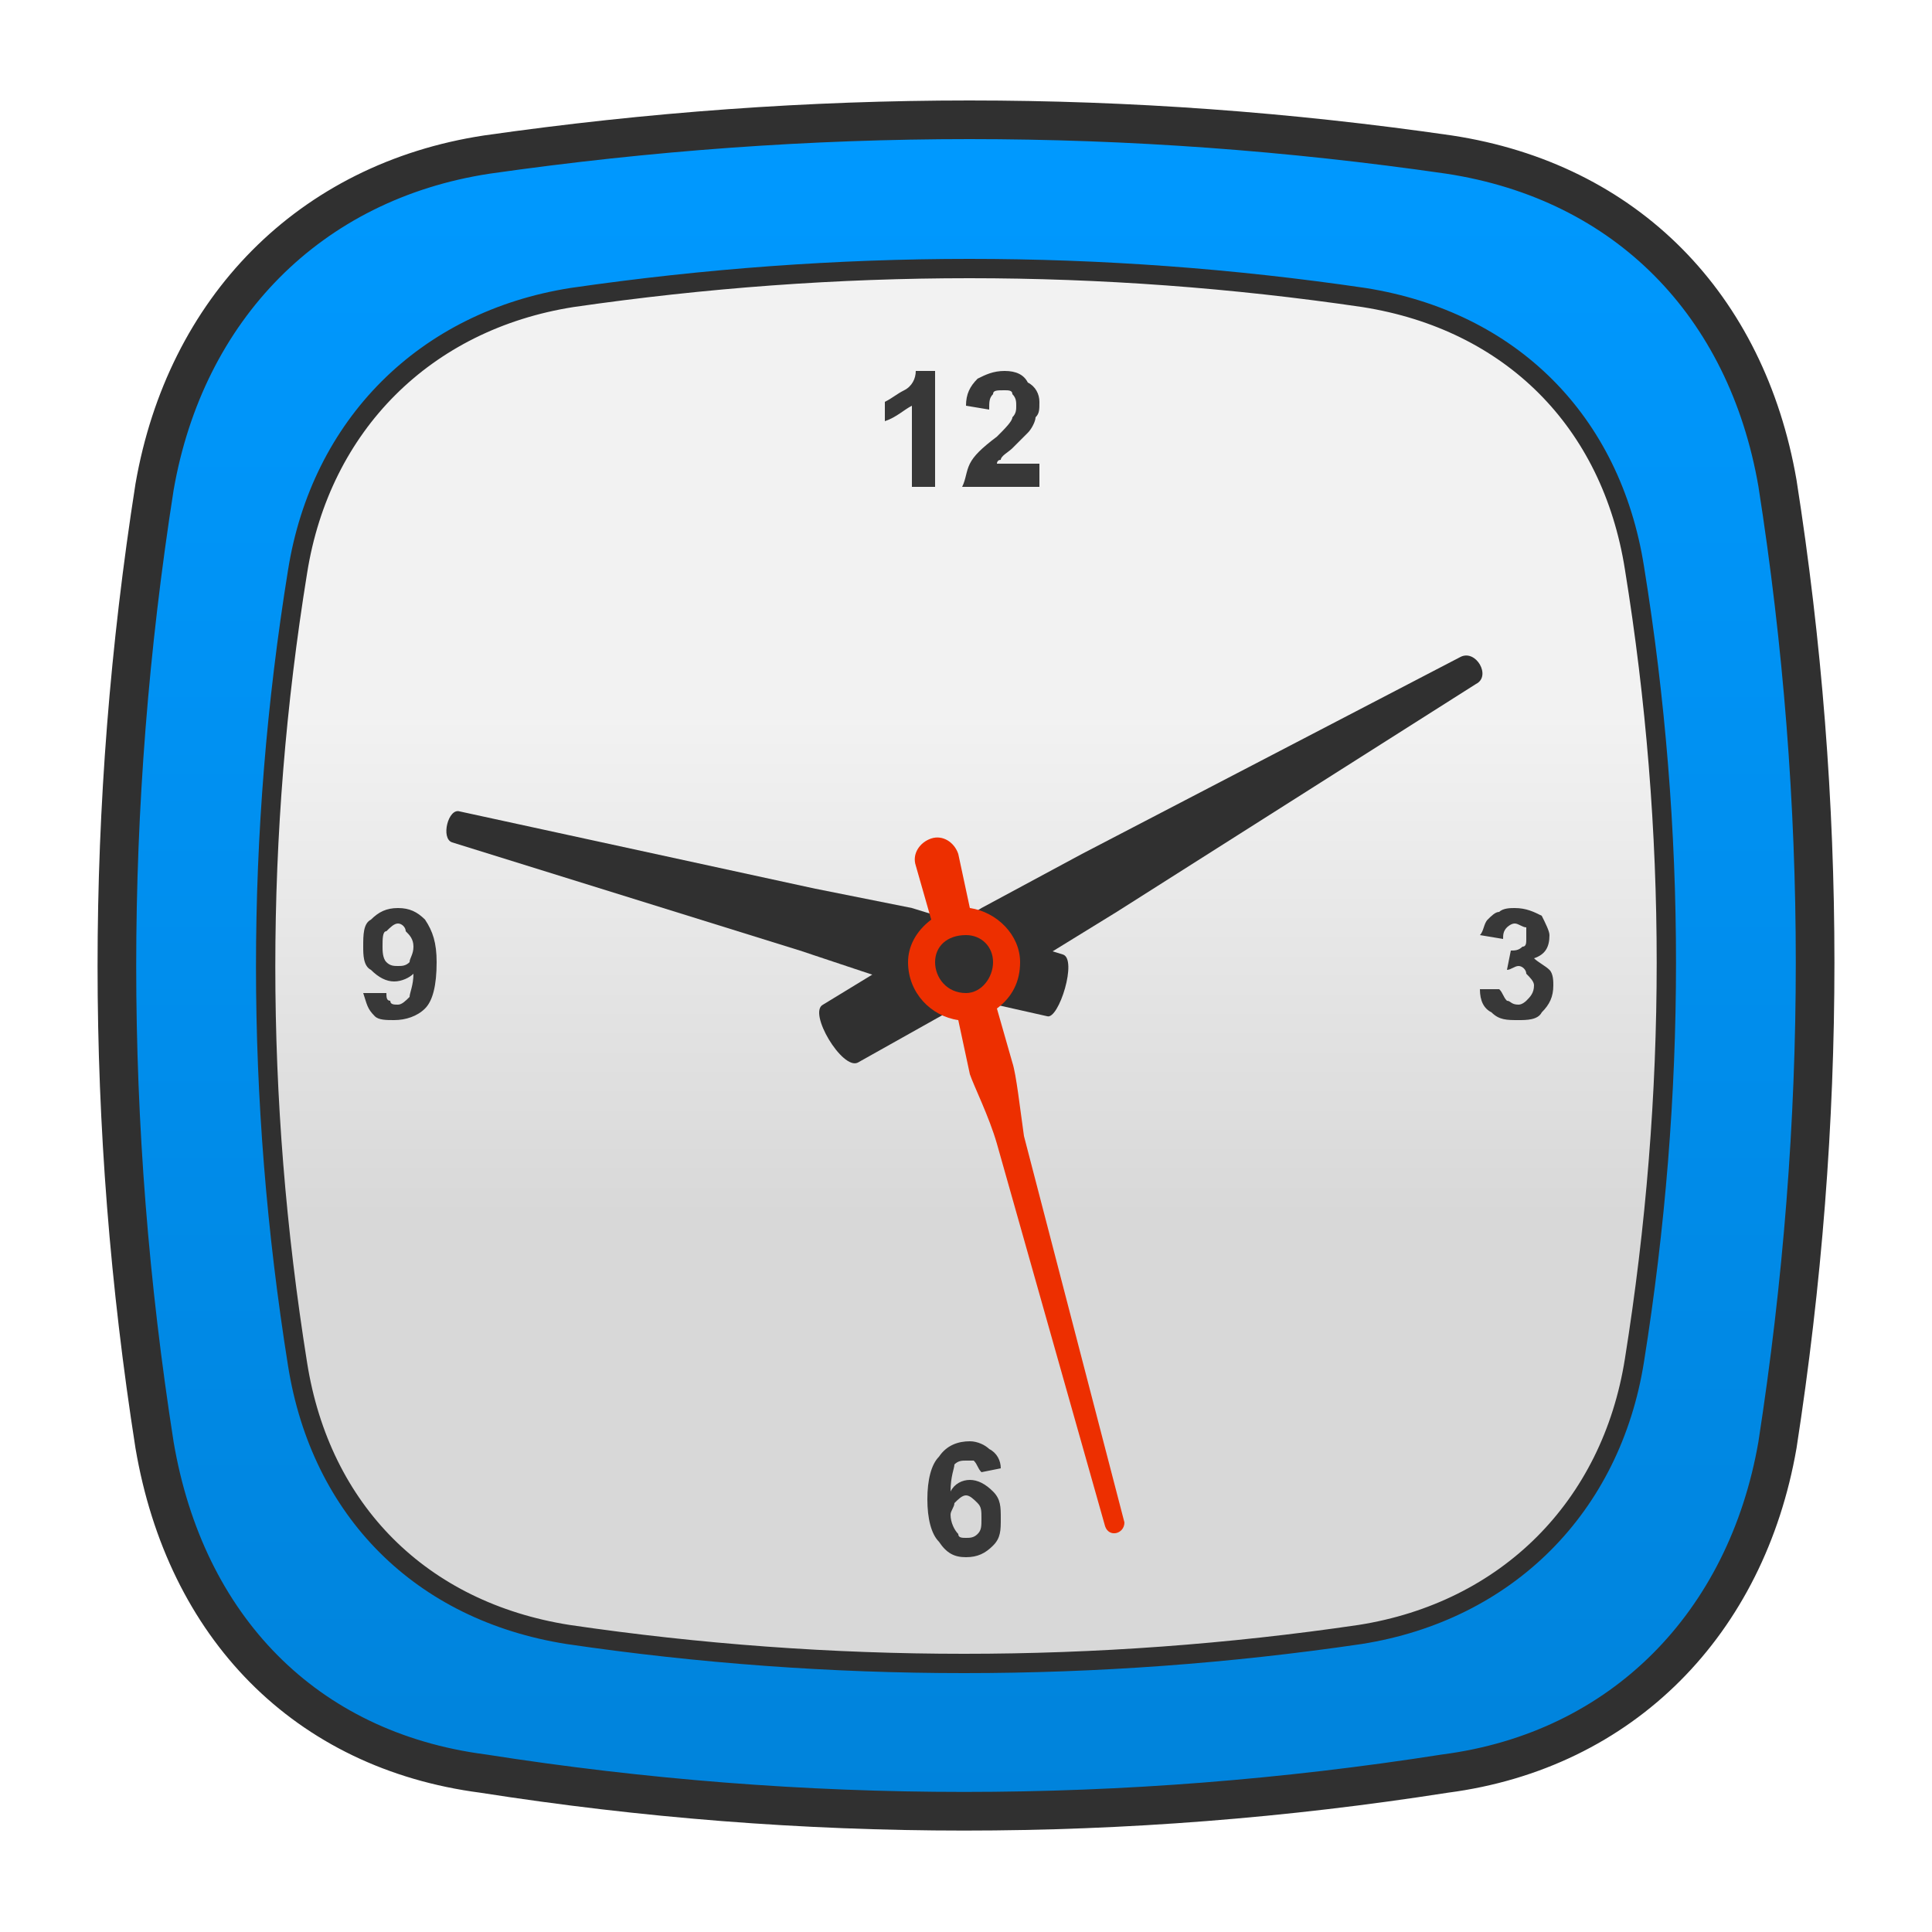 <?xml version="1.0" encoding="UTF-8"?>
<!DOCTYPE svg PUBLIC "-//W3C//DTD SVG 1.1//EN" "http://www.w3.org/Graphics/SVG/1.1/DTD/svg11.dtd">
<!-- Creator: CorelDRAW X7 -->
<svg xmlns="http://www.w3.org/2000/svg" xml:space="preserve" width="100%" height="100%" version="1.1" style="shape-rendering:geometricPrecision; text-rendering:geometricPrecision; image-rendering:optimizeQuality; fill-rule:evenodd; clip-rule:evenodd"
viewBox="0 0 500 500"
 xmlns:xlink="http://www.w3.org/1999/xlink">
 <defs>
  <style type="text/css">
   <![CDATA[
    .str0 {stroke:#303030;stroke-width:10}
    .str1 {stroke:#303030;stroke-width:5}
    .fil2 {fill:#303030}
    .fil3 {fill:#ED2F00}
    .fil4 {fill:#383838;fill-rule:nonzero}
    .fil0 {fill:url(#id0)}
    .fil1 {fill:url(#id1)}
   ]]>
  </style>
  <linearGradient id="id0" gradientUnits="userSpaceOnUse" x1="250" y1="31.368" x2="250" y2="468.632">
   <stop offset="0" style="stop-opacity:1; stop-color:#0099FF"/>
   <stop offset="1" style="stop-opacity:1; stop-color:#0083DB"/>
  </linearGradient>
  <linearGradient id="id1" gradientUnits="userSpaceOnUse" x1="250" y1="185.131" x2="250" y2="314.869">
   <stop offset="0" style="stop-opacity:1; stop-color:#F2F2F2"/>
   <stop offset="1" style="stop-opacity:1; stop-color:#D8D8D8"/>
  </linearGradient>
 </defs>
 <g id="Layer_x0020_1">
  <path class="fil0 str0" d="M126 40c84,-12 166,-12 249,0 46,7 77,39 85,85 13,83 13,165 0,249 -8,46 -40,79 -86,85 -83,13 -166,13 -249,0 -46,-6 -77,-38 -85,-85 -13,-83 -13,-165 0,-248 8,-46 40,-79 86,-86z"/>
  <path class="fil1 str1" d="M423 147c11,68 11,136 0,205 -6,38 -33,65 -71,71 -68,10 -137,10 -205,0 -38,-6 -64,-32 -70,-70 -11,-69 -11,-137 0,-205 6,-38 33,-65 71,-71 69,-10 137,-10 205,0 38,6 64,32 70,70z"/>
  <path class="fil2" d="M119 210l92 20c0,0 25,5 25,5l39 12c4,1 -1,17 -4,16l-40 -9c0,0 -24,-8 -24,-8l-90 -28c-3,-1 -1,-9 2,-8z"/>
  <path class="fil2" d="M382 177l-93 59c0,0 -26,16 -26,16l-41 23c-4,2 -13,-13 -9,-15l41 -25c0,0 26,-14 26,-14l98 -51c4,-2 8,5 4,7z"/>
  <path class="fil3" d="M291 394l-26 -100c-1,-7 -2,-16 -3,-19l-4 -14c4,-3 6,-7 6,-12 0,-7 -6,-13 -13,-14l-3 -14c-1,-3 -4,-5 -7,-4 -3,1 -5,4 -4,7l4 14c-4,3 -6,7 -6,11 0,8 6,14 13,15l3 14c1,3 5,11 7,18l28 99c1,3 5,2 5,-1zm-41 -152c4,0 7,3 7,7 0,4 -3,8 -7,8 -5,0 -8,-4 -8,-8 0,-4 3,-7 8,-7z"/>
  <path class="fil4" d="M259 380l-5 1c-1,-1 -1,-2 -2,-3 0,0 -1,0 -2,0 -1,0 -2,0 -3,1 0,1 -1,3 -1,7 1,-2 3,-3 5,-3 2,0 4,1 6,3 2,2 2,4 2,7 0,3 0,5 -2,7 -2,2 -4,3 -7,3 -3,0 -5,-1 -7,-4 -2,-2 -3,-6 -3,-11 0,-5 1,-9 3,-11 2,-3 5,-4 8,-4 2,0 4,1 5,2 2,1 3,3 3,5zm-13 12c0,2 1,4 2,5 0,1 1,1 2,1 1,0 2,0 3,-1 1,-1 1,-2 1,-4 0,-2 0,-3 -1,-4 -1,-1 -2,-2 -3,-2 -1,0 -2,1 -3,2 0,1 -1,2 -1,3zm137 -136l5 0c1,1 1,2 2,3 1,0 1,1 3,1 1,0 2,-1 2,-1 1,-1 2,-2 2,-4 0,-1 -1,-2 -2,-3 0,-1 -1,-2 -2,-2 -1,0 -2,1 -3,1l1 -5c1,0 2,0 3,-1 1,0 1,-1 1,-2 0,-1 0,-2 0,-3 -1,0 -2,-1 -3,-1 -1,0 -2,1 -2,1 -1,1 -1,2 -1,3l-6 -1c1,-1 1,-3 2,-4 1,-1 2,-2 3,-2 1,-1 3,-1 4,-1 3,0 5,1 7,2 1,2 2,4 2,5 0,3 -1,5 -4,6 1,1 3,2 4,3 1,1 1,3 1,4 0,3 -1,5 -3,7 -1,2 -4,2 -6,2 -3,0 -5,0 -7,-2 -2,-1 -3,-3 -3,-6zm-289 1l6 0c0,1 0,2 1,2 0,1 1,1 2,1 1,0 2,-1 3,-2 0,-1 1,-3 1,-6 -1,1 -3,2 -5,2 -2,0 -4,-1 -6,-3 -2,-1 -2,-4 -2,-6 0,-3 0,-6 2,-7 2,-2 4,-3 7,-3 3,0 5,1 7,3 2,3 3,6 3,11 0,6 -1,10 -3,12 -2,2 -5,3 -8,3 -2,0 -4,0 -5,-1 -2,-2 -2,-3 -3,-6zm13 -12c0,-2 -1,-3 -2,-4 0,-1 -1,-2 -2,-2 -1,0 -2,1 -3,2 -1,0 -1,2 -1,4 0,1 0,3 1,4 1,1 2,1 3,1 1,0 2,0 3,-1 0,-1 1,-2 1,-4zm135 -119l-6 0 0 -21c-2,1 -4,3 -7,4l0 -5c2,-1 3,-2 5,-3 2,-1 3,-3 3,-5l5 0 0 30zm27 -6l0 6 -20 0c1,-2 1,-4 2,-6 1,-2 3,-4 7,-7 2,-2 4,-4 4,-5 1,-1 1,-2 1,-3 0,-1 0,-2 -1,-3 0,-1 -1,-1 -2,-1 -2,0 -3,0 -3,1 -1,1 -1,2 -1,4l-6 -1c0,-3 1,-5 3,-7 2,-1 4,-2 7,-2 3,0 5,1 6,3 2,1 3,3 3,5 0,2 0,3 -1,4 0,1 -1,3 -2,4 -1,1 -2,2 -4,4 -1,1 -3,2 -3,3 -1,0 -1,1 -1,1l11 0z"/>
 </g>
</svg>
